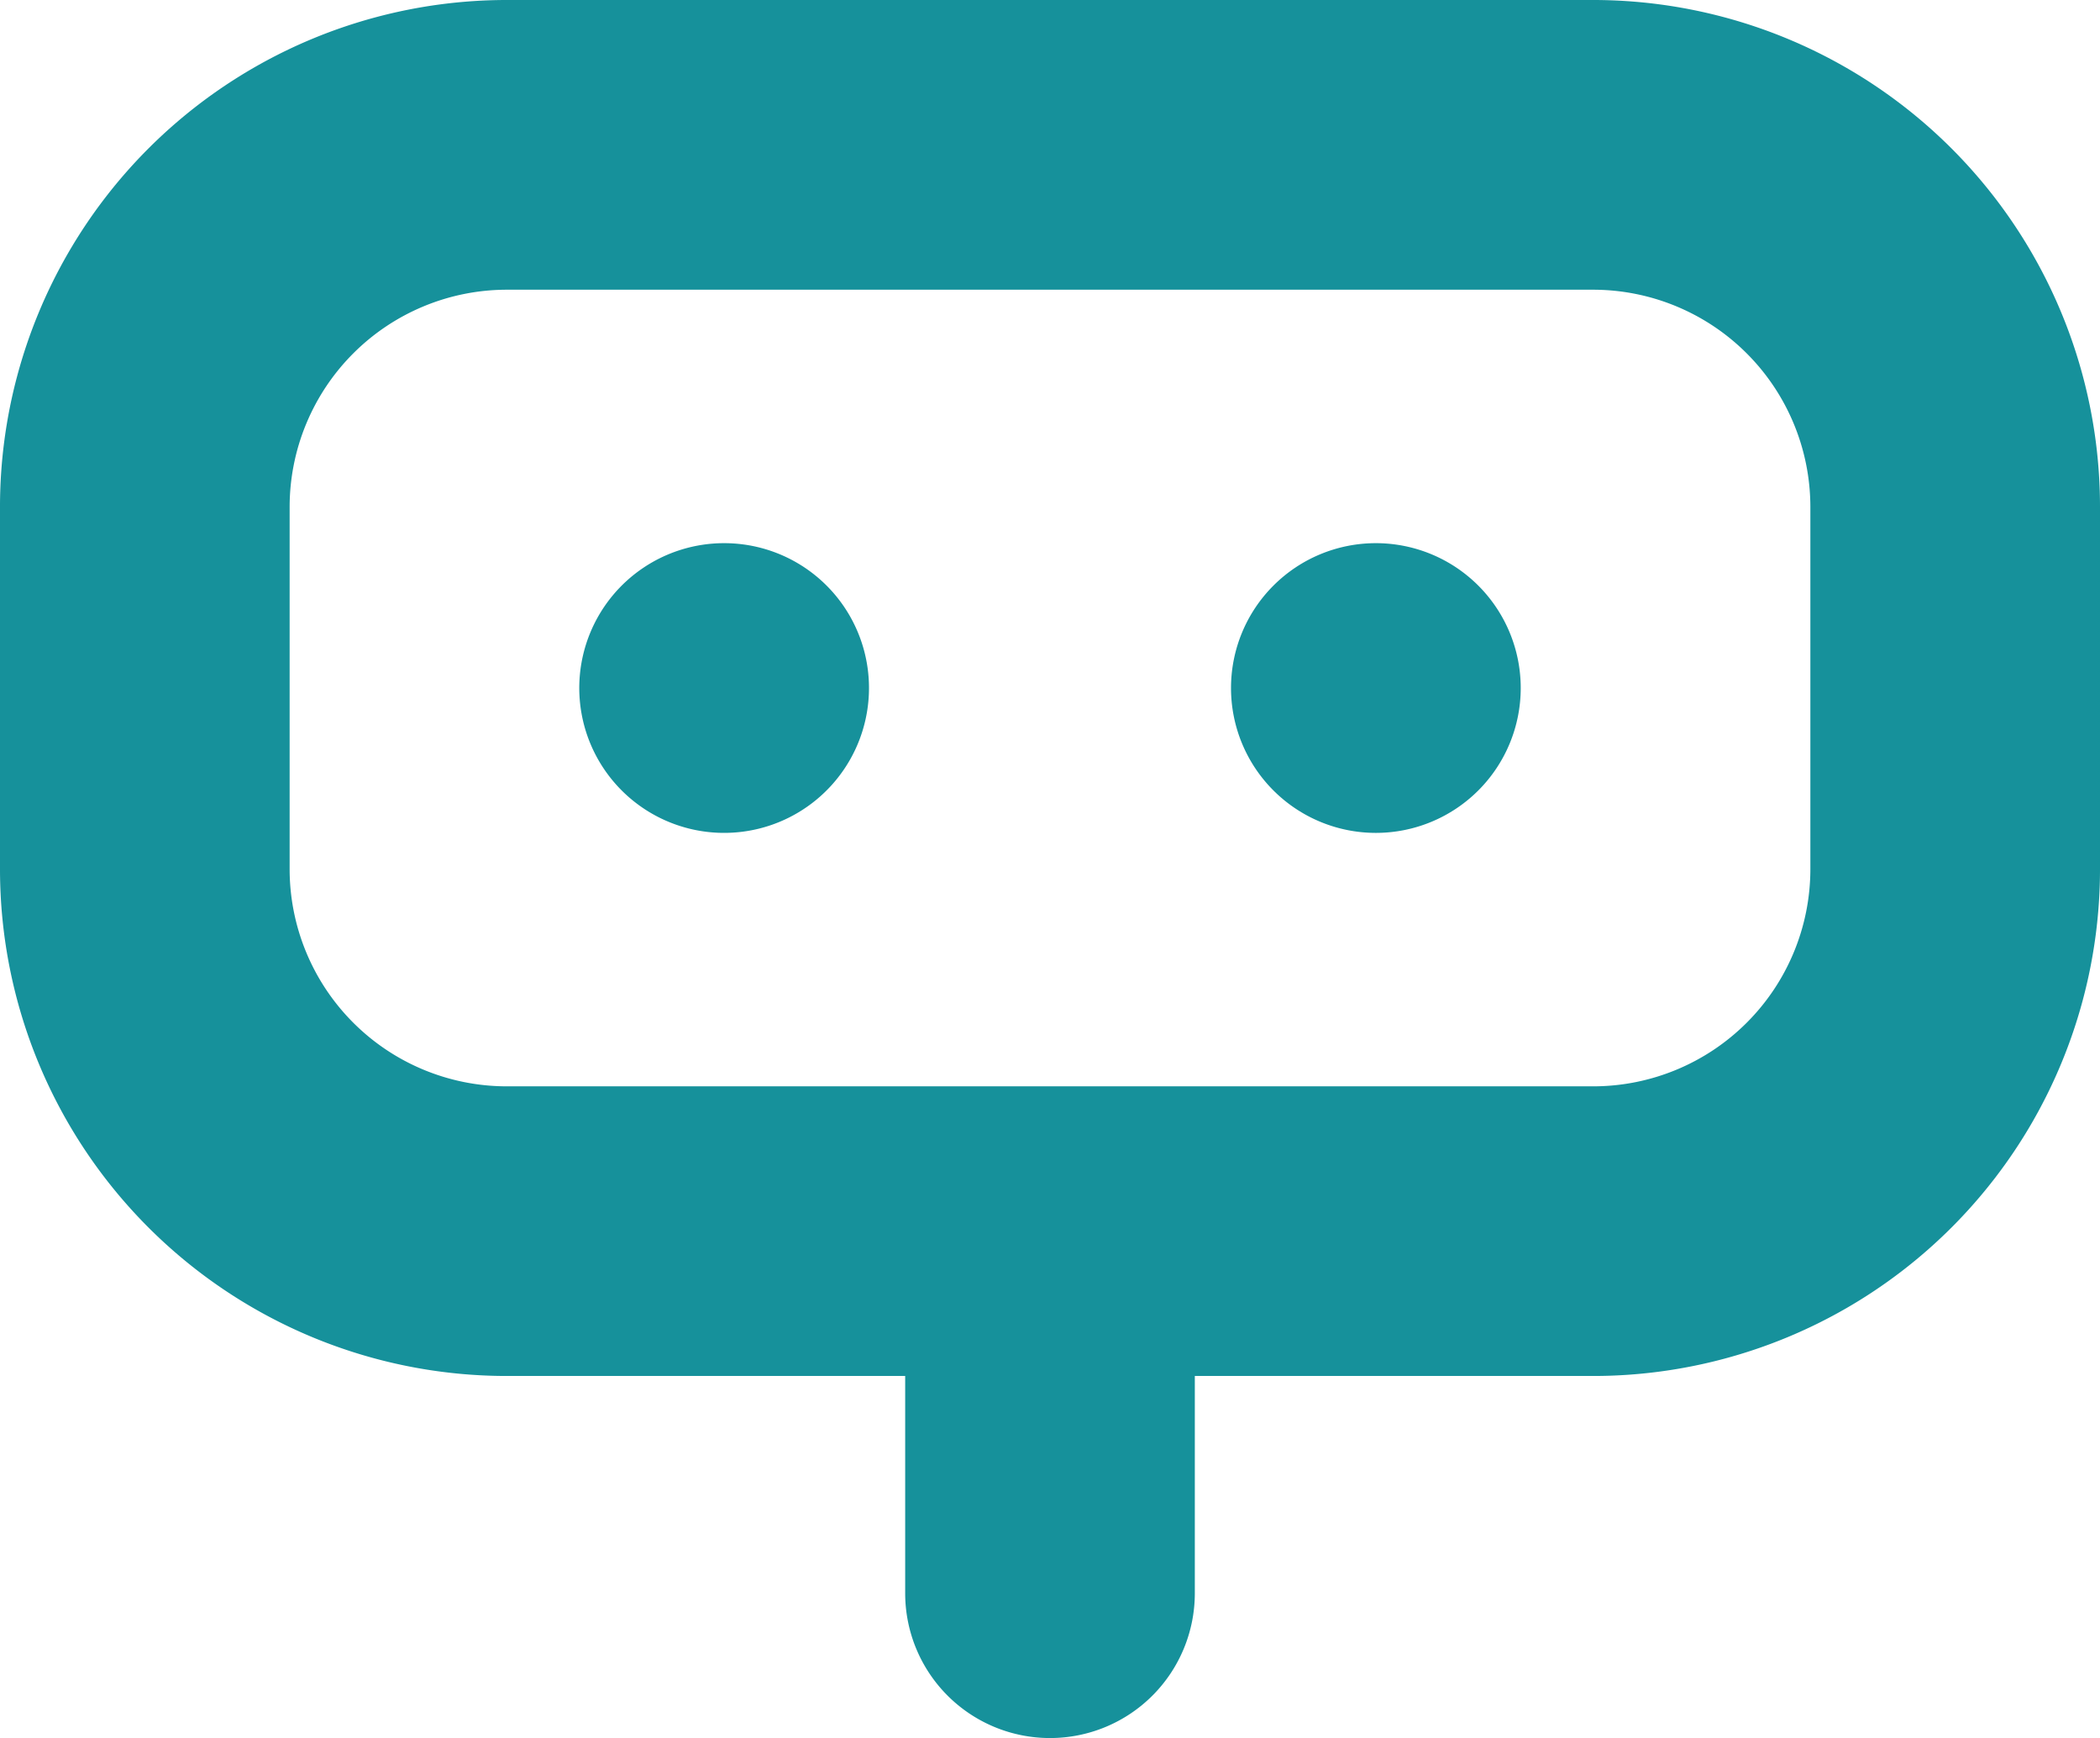 <svg height="22.952" viewBox="0 0 27.733 22.952" width="27.733" xmlns="http://www.w3.org/2000/svg"><g fill="#16919b" transform="translate(-187.6 -106.397)"><path d="m281.025 192.311a1.913 1.913 0 1 1 -1.912-1.913 1.912 1.912 0 0 1 1.912 1.913" transform="translate(-81.949 -76.828)"/><path d="m381.825 192.311a1.913 1.913 0 1 1 -1.913-1.913 1.913 1.913 0 0 1 1.913 1.913" transform="translate(-174.142 -76.828)"/><path d="m187.6 113.092v4.782a6.694 6.694 0 0 0 6.694 6.694h5.26v2.869a1.912 1.912 0 1 0 3.825 0v-2.869h5.26a6.694 6.694 0 0 0 6.694-6.694v-4.782a6.694 6.694 0 0 0 -6.694-6.695h-14.345a6.694 6.694 0 0 0 -6.694 6.695zm3.825 0a2.87 2.87 0 0 1 2.869-2.869h14.345a2.87 2.87 0 0 1 2.869 2.869v4.782a2.869 2.869 0 0 1 -2.869 2.869h-14.345a2.869 2.869 0 0 1 -2.869-2.869z"/></g></svg>